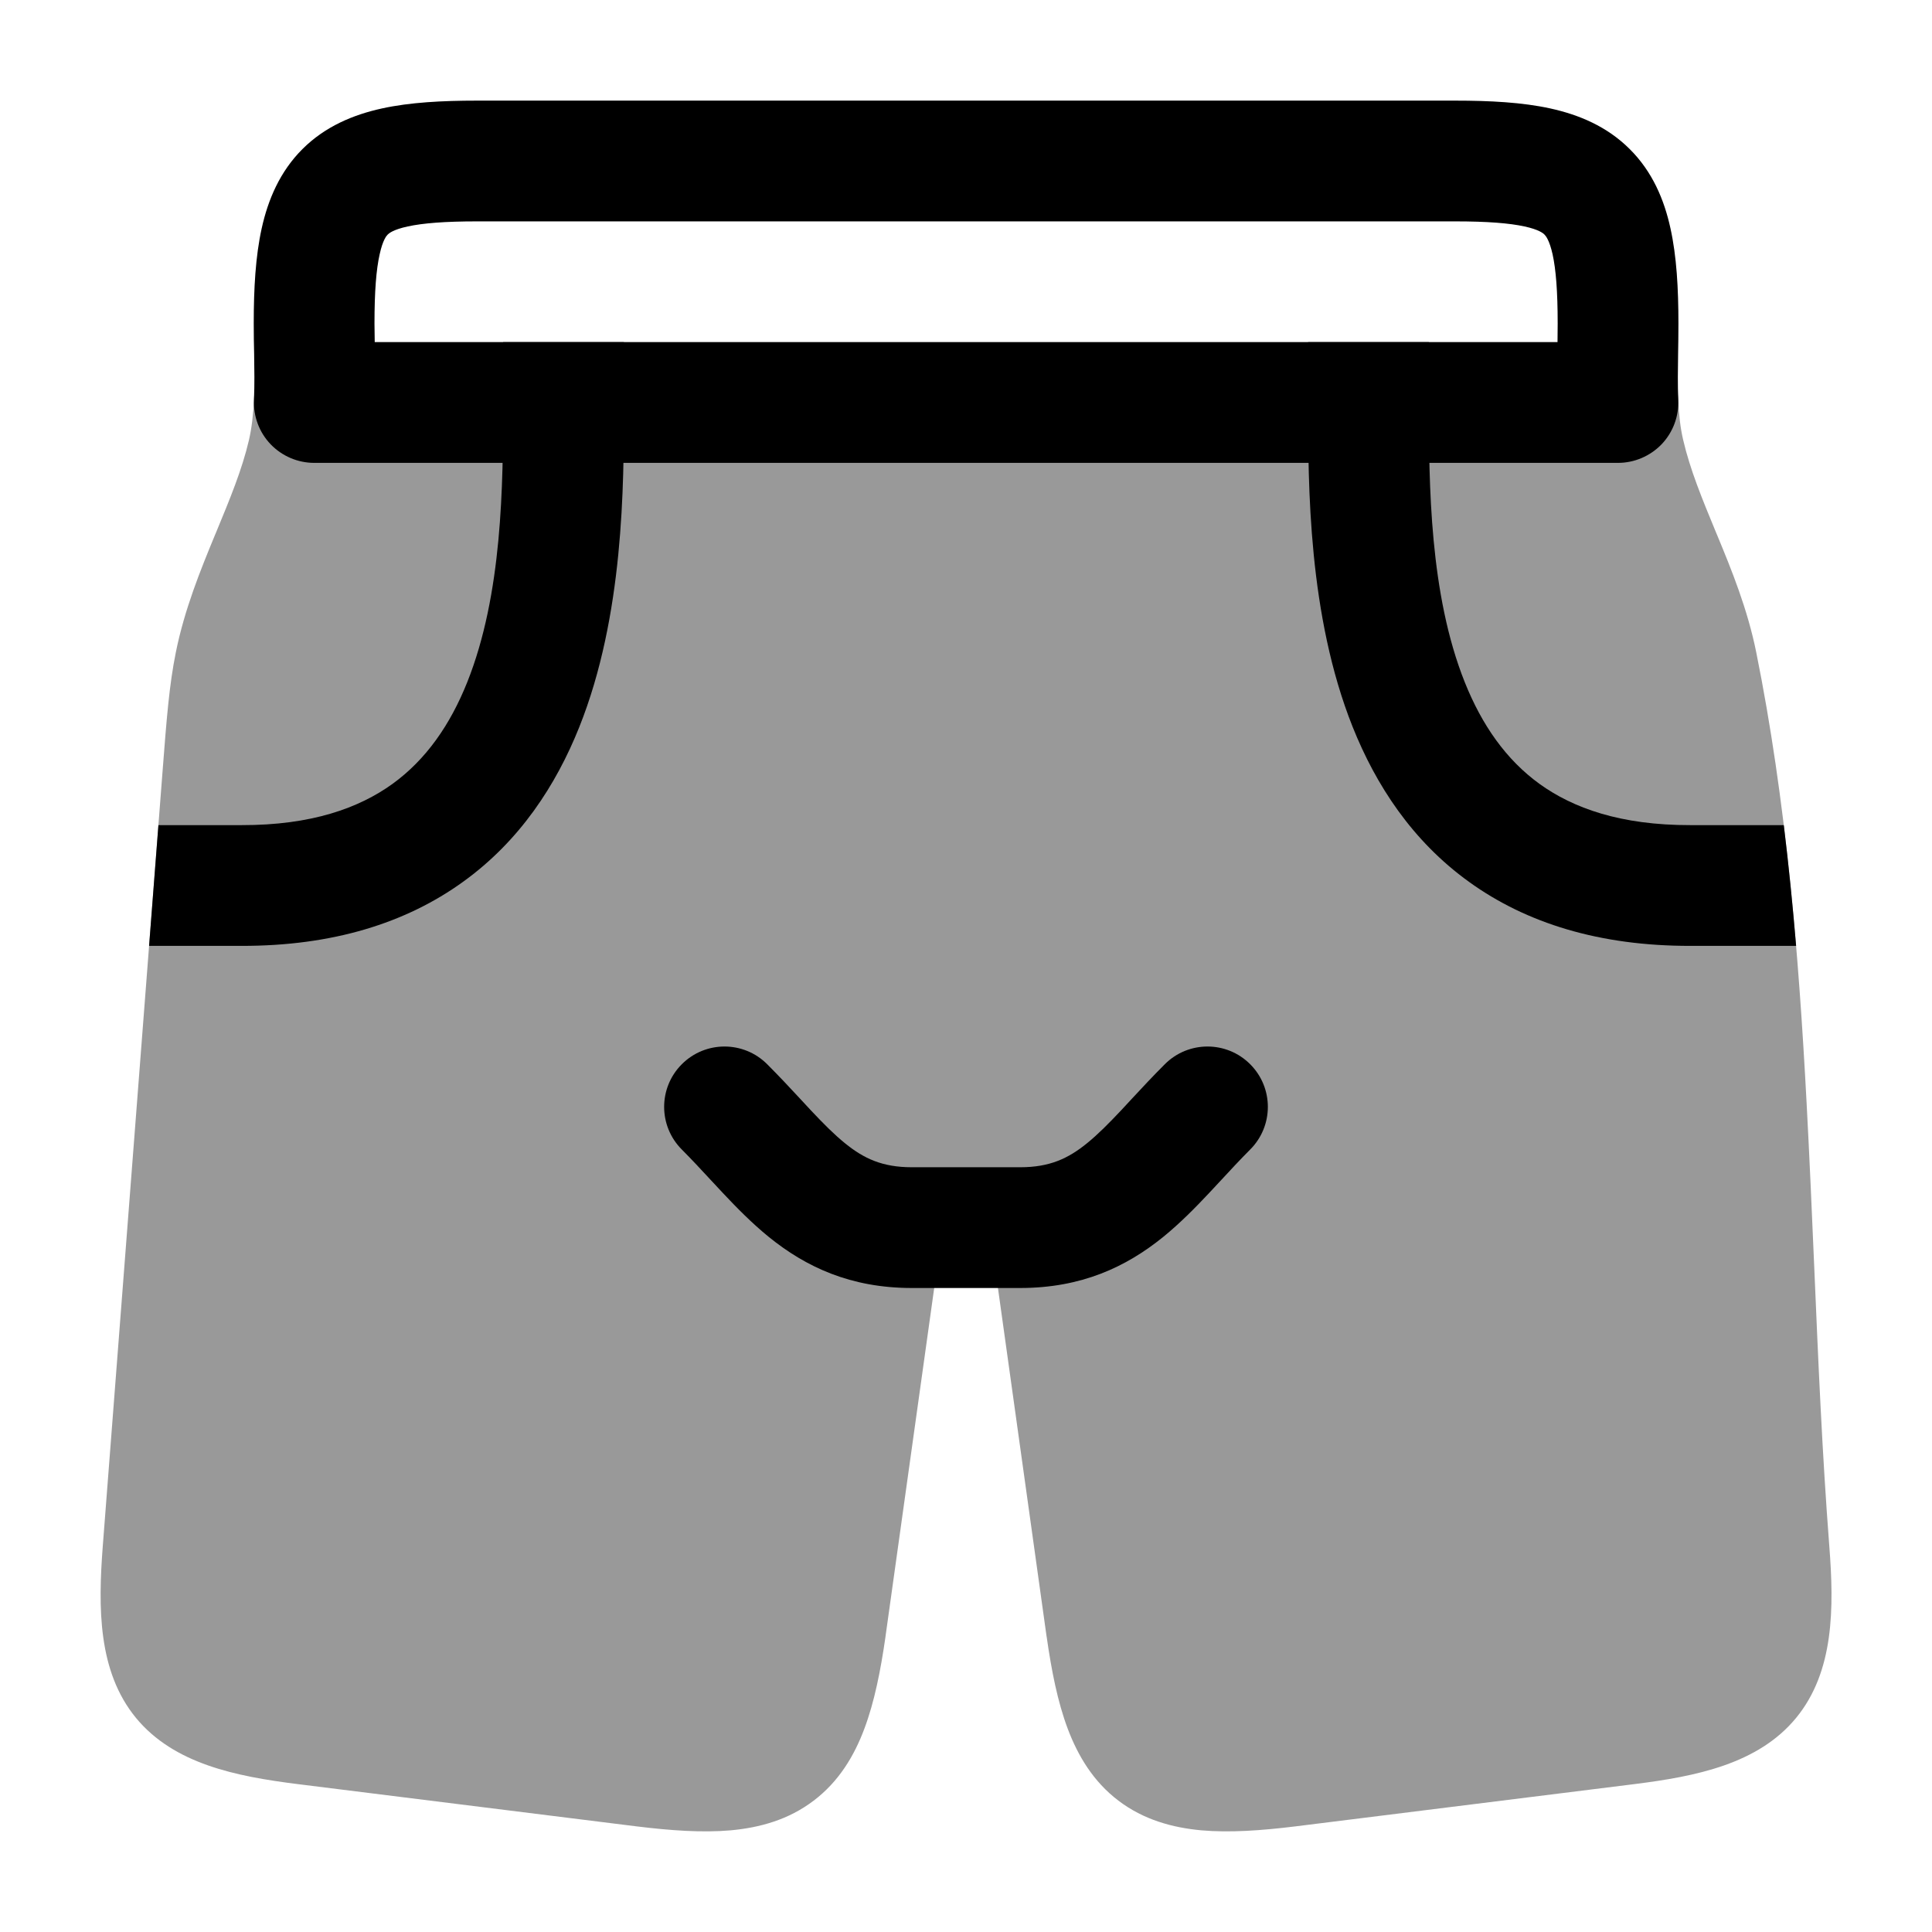 <svg width="24" height="24" viewBox="0 0 24 24" xmlns="http://www.w3.org/2000/svg">
<path opacity="0.4" d="M3.154 4.967C3.172 4.566 3.502 4.25 3.903 4.25H20.098C20.5 4.25 20.83 4.566 20.848 4.967C20.856 5.153 20.874 5.317 20.909 5.465C20.995 5.834 21.142 6.191 21.319 6.619L21.319 6.619L21.333 6.652C21.508 7.074 21.709 7.567 21.817 8.105C22.186 9.935 22.343 11.828 22.442 13.696C22.479 14.385 22.508 15.065 22.537 15.737C22.587 16.91 22.636 18.061 22.724 19.203C22.784 19.975 22.785 20.763 22.313 21.339C21.842 21.913 21.069 22.067 20.302 22.163L16.092 22.688C15.668 22.74 15.275 22.768 14.924 22.737C14.565 22.704 14.206 22.606 13.893 22.368C13.581 22.131 13.39 21.811 13.263 21.473C13.139 21.143 13.062 20.755 13.002 20.332L13.001 20.329L12.361 15.743H11.641L11 20.329L11 20.332C10.939 20.755 10.862 21.143 10.738 21.473C10.612 21.811 10.421 22.131 10.108 22.368C9.796 22.606 9.437 22.704 9.077 22.737C8.727 22.768 8.333 22.74 7.909 22.688L3.7 22.163C2.933 22.067 2.16 21.913 1.688 21.339C1.216 20.763 1.218 19.975 1.277 19.203L2.017 9.612C2.07 8.922 2.102 8.511 2.184 8.105C2.292 7.567 2.494 7.074 2.668 6.652L2.682 6.619C2.859 6.191 3.007 5.834 3.093 5.465C3.127 5.317 3.146 5.153 3.154 4.967Z" fill="currentColor"/>
<path fill-rule="evenodd" clip-rule="evenodd" d="M5.804 8.475C6.241 7.381 6.25 6.027 6.25 5V4.25H7.75V5.045C7.75 6.025 7.75 7.646 7.196 9.032C6.908 9.752 6.458 10.446 5.751 10.955C5.04 11.468 4.129 11.752 2.999 11.75H1.852L1.968 10.25H3.001C3.871 10.252 4.46 10.037 4.874 9.739C5.292 9.437 5.592 9.005 5.804 8.475ZM22.159 10.25C22.22 10.748 22.27 11.249 22.312 11.75H21.001C19.871 11.752 18.96 11.468 18.249 10.955C17.542 10.446 17.092 9.752 16.804 9.032C16.25 7.646 16.25 6.025 16.25 5.045V4.25H17.75V5C17.75 6.027 17.759 7.381 18.196 8.475C18.408 9.005 18.708 9.437 19.126 9.739C19.54 10.037 20.129 10.252 20.999 10.25H22.159Z" fill="currentColor"/>
<path fill-rule="evenodd" clip-rule="evenodd" d="M8.47 13.22C8.763 12.927 9.237 12.927 9.53 13.22C9.678 13.368 9.82 13.52 9.945 13.655C9.99 13.703 10.032 13.749 10.072 13.792C10.233 13.963 10.366 14.096 10.497 14.202C10.731 14.392 10.961 14.5 11.328 14.5H12.672C13.039 14.5 13.269 14.392 13.503 14.202C13.634 14.096 13.767 13.963 13.928 13.792C13.968 13.749 14.01 13.703 14.055 13.655C14.18 13.52 14.322 13.368 14.47 13.22C14.763 12.927 15.237 12.927 15.53 13.22C15.823 13.513 15.823 13.987 15.53 14.28C15.404 14.407 15.291 14.528 15.173 14.656C15.124 14.709 15.074 14.763 15.021 14.819C14.851 15 14.661 15.194 14.447 15.368C13.989 15.738 13.435 16 12.672 16H11.328C10.565 16 10.011 15.738 9.553 15.368C9.339 15.194 9.149 15 8.979 14.819C8.926 14.763 8.876 14.709 8.827 14.656C8.709 14.528 8.596 14.407 8.47 14.28C8.177 13.987 8.177 13.513 8.47 13.22Z" fill="currentColor"/>
<path fill-rule="evenodd" clip-rule="evenodd" d="M4.716 3.16C4.674 3.347 4.652 3.617 4.652 4.019C4.652 4.089 4.653 4.167 4.655 4.25H19.348C19.349 4.167 19.35 4.089 19.35 4.019C19.35 3.617 19.328 3.347 19.287 3.16C19.247 2.981 19.201 2.929 19.186 2.914C19.171 2.898 19.117 2.852 18.938 2.813C18.749 2.772 18.478 2.75 18.076 2.75H5.927C5.525 2.75 5.254 2.772 5.065 2.813C4.885 2.852 4.832 2.898 4.816 2.914C4.801 2.929 4.755 2.981 4.716 3.16ZM4.745 1.347C5.093 1.271 5.493 1.25 5.927 1.25H18.076C18.51 1.25 18.91 1.271 19.258 1.347C19.614 1.425 19.962 1.57 20.244 1.851C20.526 2.131 20.673 2.479 20.751 2.836C20.828 3.184 20.85 3.584 20.85 4.019C20.85 4.158 20.848 4.282 20.846 4.398C20.843 4.596 20.84 4.773 20.848 4.967C20.857 5.172 20.782 5.371 20.641 5.519C20.499 5.666 20.303 5.75 20.099 5.75H3.904C3.699 5.75 3.503 5.666 3.362 5.519C3.22 5.371 3.146 5.172 3.155 4.967C3.163 4.773 3.16 4.596 3.157 4.398C3.154 4.282 3.152 4.158 3.152 4.019C3.152 3.584 3.174 3.184 3.251 2.836C3.33 2.479 3.477 2.131 3.758 1.851C4.04 1.57 4.389 1.425 4.745 1.347Z" fill="currentColor"/>
</svg>
